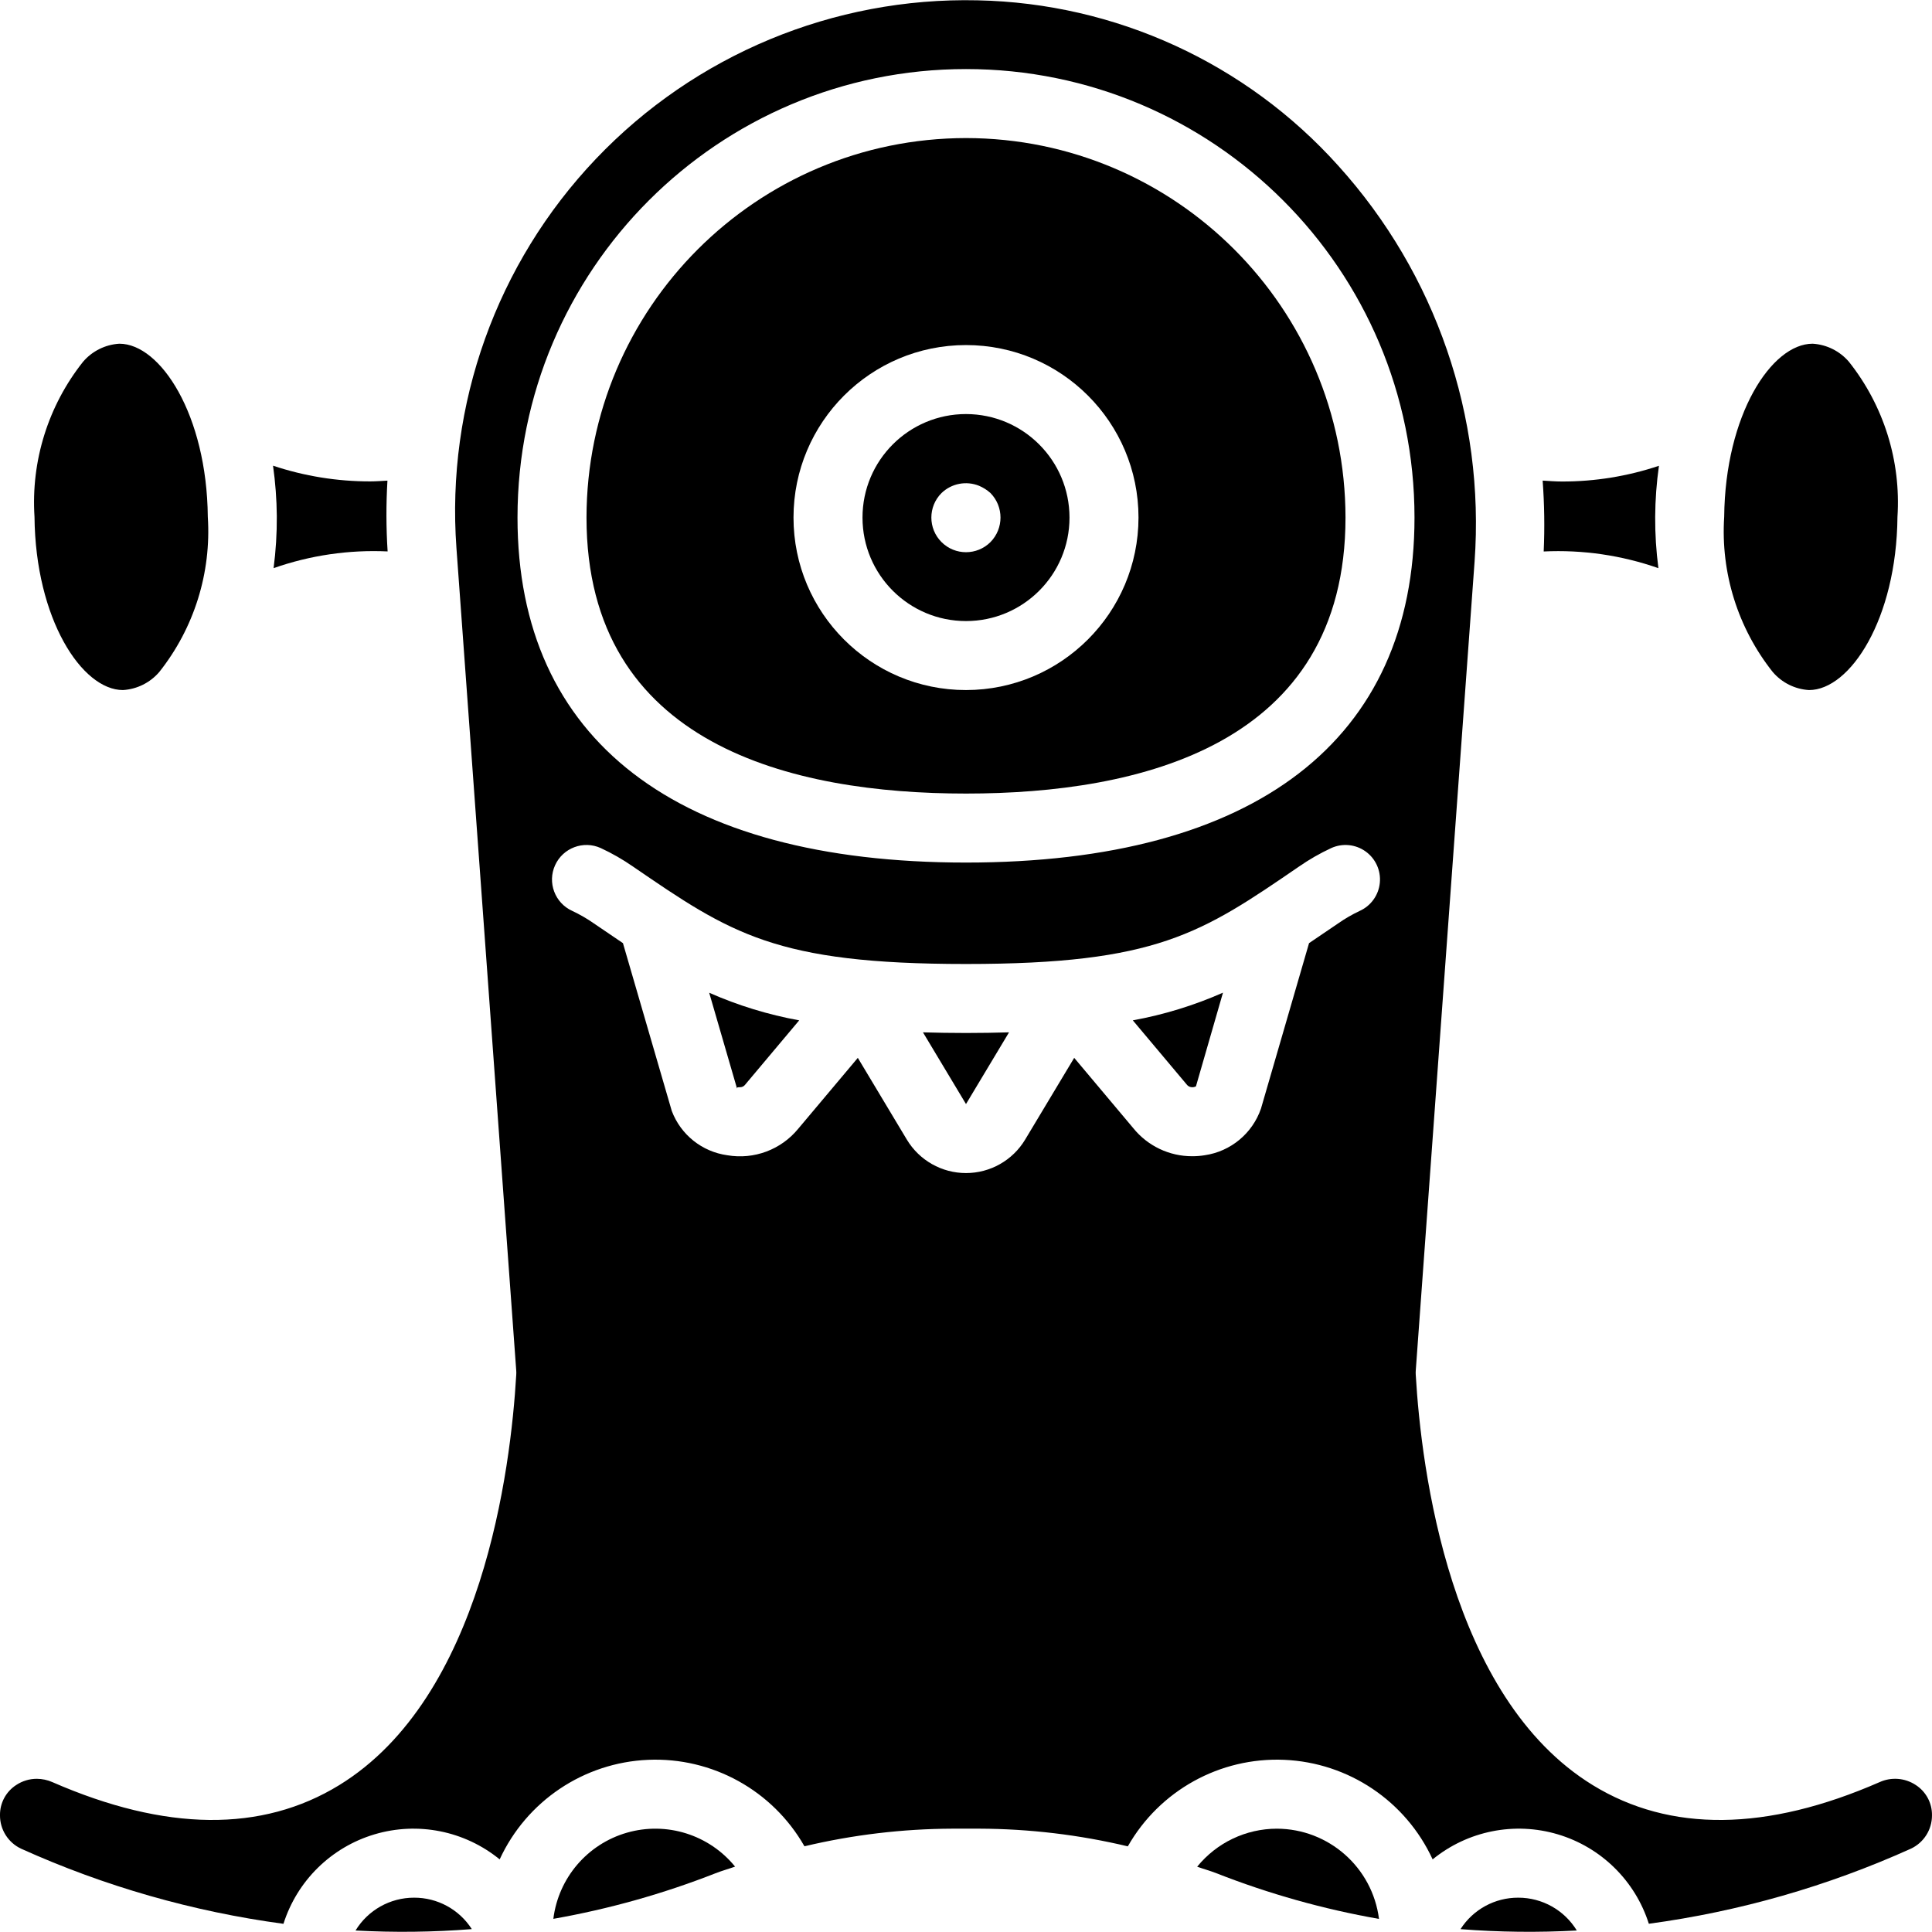 <?xml version="1.0" encoding="iso-8859-1"?>
<!-- Generator: Adobe Illustrator 19.0.0, SVG Export Plug-In . SVG Version: 6.00 Build 0)  -->
<svg version="1.1" id="Capa_1" xmlns="http://www.w3.org/2000/svg" xmlns:xlink="http://www.w3.org/1999/xlink" x="0px" y="0px"
	 viewBox="0 0 512.001 512.001" style="enable-background:new 0 0 512.001 512.001;" xml:space="preserve">
<g>
	<g>
		<g>
			<path d="M338.376,484.62c-8.196,0.011-15.95,3.712-21.113,10.078c1.7,0.607,3.439,1.078,5.122,1.739
				c13.915,5.459,28.342,9.511,43.065,12.095C363.71,494.894,352.125,484.661,338.376,484.62z"/>
			<path d="M166.153,485.679c-10.491,3.014-18.169,12-19.509,22.833c14.691-2.584,29.087-6.629,42.973-12.075
				c1.705-0.67,3.468-1.149,5.19-1.763C187.92,486.205,176.643,482.665,166.153,485.679z"/>
			<path d="M402.376,502.905c-6.2-0.033-11.984,3.115-15.323,8.339c10.252,0.804,20.547,0.923,30.815,0.357
				C414.574,506.199,408.703,502.904,402.376,502.905z"/>
			<path d="M109.715,502.905c-6.329-0.001-12.201,3.296-15.494,8.7c10.268,0.562,20.562,0.439,30.814-0.368
				C121.694,506.017,115.912,502.872,109.715,502.905z"/>
			<path d="M409.095,146.147c10.324-0.497,20.646,1.006,30.401,4.424c-1.187-9.009-1.138-18.137,0.145-27.132
				c-8.287,2.777-16.972,4.185-25.712,4.167c-1.685,0-3.402-0.142-5.109-0.24C409.282,133.616,409.374,139.887,409.095,146.147z"/>
			<path d="M32.59,182.874c3.726-0.228,7.199-1.958,9.625-4.795c9.234-11.635,13.816-26.285,12.857-41.107
				c-0.259-27.058-12.554-45.884-23.437-45.884h-0.036c-3.717,0.232-7.18,1.962-9.598,4.795
				c-9.235,11.634-13.817,26.285-12.857,41.107C9.402,164.048,21.706,182.874,32.59,182.874z"/>
			<path d="M479.384,182.874h0.027c10.893,0,23.188-18.826,23.437-45.88c0.96-14.824-3.622-29.476-12.857-41.112
				c-2.418-2.832-5.881-4.563-9.598-4.795h-0.036c-10.875,0-23.17,18.826-23.429,45.884c-0.96,14.823,3.623,29.473,12.857,41.107
				C472.204,180.912,475.668,182.642,479.384,182.874z"/>
			<path d="M195.358,288.602c-0.152-0.607,0.286-0.429,0.884-0.487c0.432-0.022,0.837-0.217,1.125-0.54l14.427-17.17
				c-8.21-1.492-16.216-3.947-23.851-7.316L195.358,288.602z"/>
			<path d="M72.505,150.564c9.695-3.403,19.955-4.907,30.219-4.432c-0.401-6.247-0.416-12.512-0.047-18.761
				c-1.516,0.078-3.044,0.204-4.542,0.204c-8.761,0.013-17.467-1.393-25.779-4.163c0.625,4.434,0.96,8.905,1.002,13.383
				C73.385,141.398,73.1,145.998,72.505,150.564z"/>
			<path d="M256.001,109.731c-15.148,0-27.429,12.28-27.429,27.429s12.28,27.429,27.429,27.429c15.148,0,27.429-12.28,27.429-27.429
				C283.413,122.018,271.142,109.748,256.001,109.731z M262.492,143.651L262.492,143.651c-3.585,3.586-9.398,3.586-12.983,0.001
				c-3.585-3.585-3.585-9.398,0-12.983c2.648-2.556,6.555-3.31,9.964-1.924c1.108,0.466,2.128,1.117,3.019,1.924
				C266.028,134.274,266.028,140.045,262.492,143.651z"/>
			<path d="M507.688,473.039c-2.855-1.882-6.476-2.165-9.589-0.75c-29.946,13.085-55.509,13.357-75.991,0.795
				c-37.973-23.295-45.464-83.813-46.92-108.75c-0.028-0.398-0.025-0.798,0.009-1.196l15.58-214.259
				c2.774-38.446-10.272-76.357-36.116-104.956c-24.427-27.212-59.038-43.085-95.598-43.839
				c-38.137-0.862-74.868,14.403-101.16,42.042c-26.292,27.639-39.704,65.086-36.939,103.132l15.839,217.884
				c0.034,0.396,0.037,0.795,0.009,1.192c-1.455,24.938-8.946,85.455-46.92,108.75c-20.473,12.562-46.045,12.29-75.991-0.795
				c-1.311-0.581-2.727-0.883-4.161-0.888c-1.931,0.002-3.819,0.572-5.429,1.638c-2.718,1.747-4.347,4.769-4.313,8
				c-0.031,3.802,2.156,7.273,5.598,8.888c22.089,9.966,45.508,16.671,69.525,19.906c3.619-11.412,12.655-20.29,24.128-23.71
				c11.473-3.419,23.895-0.935,33.17,6.634c7.13-15.468,22.31-25.652,39.327-26.383c17.017-0.731,33.014,8.113,41.445,22.912
				c12.854-3.056,26.016-4.622,39.228-4.669h7.161c13.238,0.047,26.427,1.619,39.305,4.687
				c8.426-14.807,24.425-23.658,41.445-22.931c17.021,0.727,32.206,10.912,39.338,26.383c9.274-7.567,21.692-10.052,33.164-6.636
				c11.471,3.416,20.507,12.291,24.13,23.698c23.986-3.241,47.376-9.942,69.44-19.893c3.431-1.606,5.616-5.06,5.597-8.848
				C512.045,477.835,510.415,474.797,507.688,473.039z M365.671,233.953c-0.315,3.251-2.341,6.087-5.314,7.439
				c-2.012,0.943-3.939,2.059-5.759,3.335c-2.67,1.829-5.201,3.551-7.688,5.217l-12.741,43.854
				c-2.269,6.582-8.021,11.348-14.91,12.353c-1.08,0.176-2.173,0.264-3.268,0.263c-6.09,0.028-11.861-2.719-15.679-7.464
				l-15.638-18.61l-12.996,21.659c-3.305,5.505-9.256,8.874-15.677,8.875c-6.421,0.001-12.373-3.366-15.68-8.87l-12.991-21.661
				l-15.804,18.799c-4.546,5.544-11.719,8.22-18.786,7.009c-6.684-0.925-12.328-5.429-14.714-11.741l-12.939-44.469
				c-2.479-1.662-5.006-3.382-7.669-5.205c-1.826-1.279-3.759-2.397-5.777-3.344c-4.596-2.091-6.627-7.511-4.536-12.107
				c2.091-4.596,7.511-6.627,12.107-4.536c2.977,1.382,5.83,3.018,8.527,4.888c25.893,17.741,37.705,25.83,88.259,25.83
				s62.366-8.089,88.25-25.821c2.699-1.875,5.555-3.513,8.536-4.897c2.973-1.353,6.442-1.016,9.099,0.882
				C364.543,227.53,365.987,230.702,365.671,233.953z M256.001,228.588c-76.643,0-118.857-32.469-118.857-91.429
				c0-65.643,53.214-118.857,118.857-118.857c65.643,0,118.857,53.214,118.857,118.857
				C374.858,196.12,332.643,228.588,256.001,228.588z"/>
			<path d="M256.001,36.588c-55.518,0.063-100.509,45.053-100.571,100.571c0,60.455,54.688,73.143,100.571,73.143
				s100.571-12.688,100.571-73.143C356.509,81.642,311.519,36.651,256.001,36.588z M256.001,182.874
				c-25.247,0-45.714-20.467-45.714-45.714c0-25.247,20.467-45.714,45.714-45.714s45.714,20.467,45.714,45.714
				C301.685,162.395,281.236,182.845,256.001,182.874z"/>
			<path d="M244.595,273.581l11.405,19.007l11.405-19.007c-3.622,0.105-7.381,0.172-11.405,0.172
				C251.976,273.754,248.217,273.686,244.595,273.581z"/>
			<path d="M314.474,287.383c0.303,0.418,0.772,0.685,1.286,0.732c0.406,0.043,0.815-0.033,1.179-0.219l7.163-24.828
				c-7.647,3.379-15.668,5.841-23.894,7.335L314.474,287.383z"/>
		</g>
	</g>
</g>
<g>
</g>
<g>
</g>
<g>
</g>
<g>
</g>
<g>
</g>
<g>
</g>
<g>
</g>
<g>
</g>
<g>
</g>
<g>
</g>
<g>
</g>
<g>
</g>
<g>
</g>
<g>
</g>
<g>
</g>
</svg>
